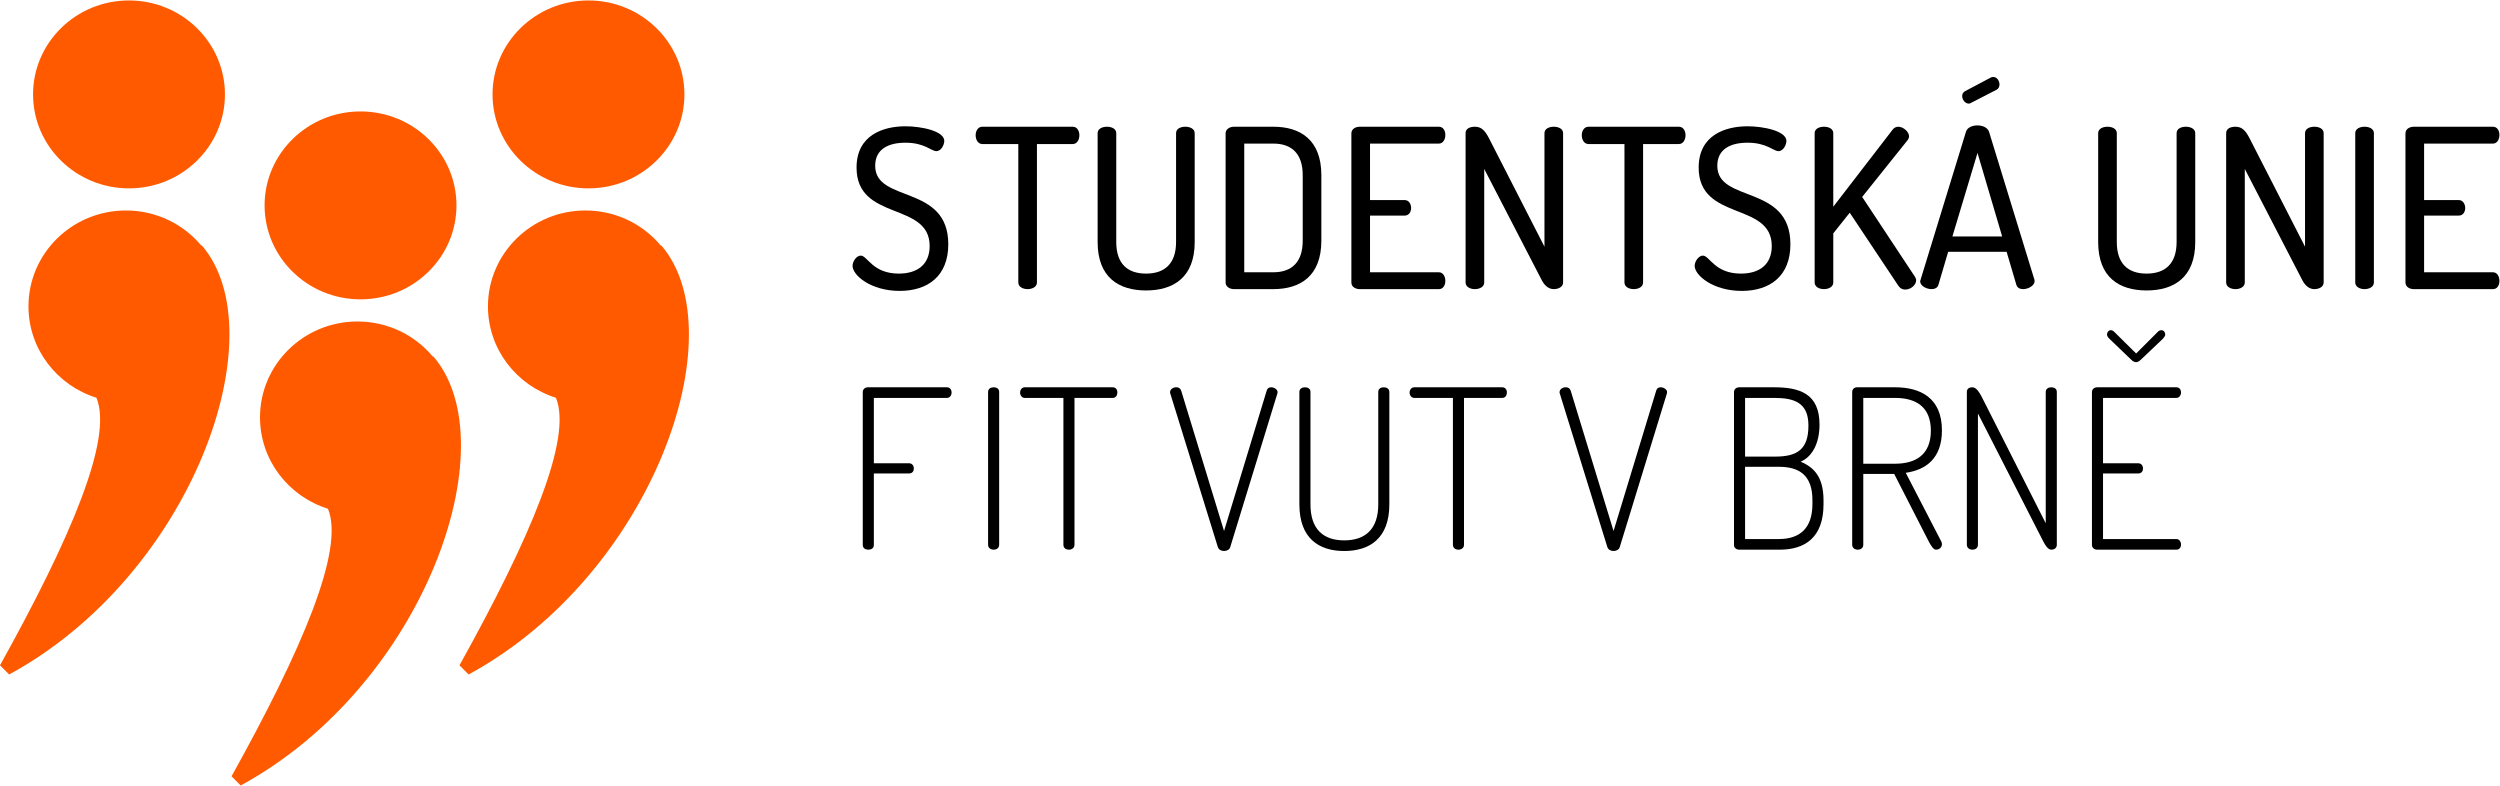 <?xml version="1.0" encoding="UTF-8" standalone="no"?><!DOCTYPE svg PUBLIC "-//W3C//DTD SVG 1.1//EN" "http://www.w3.org/Graphics/SVG/1.1/DTD/svg11.dtd"><svg width="100%" height="100%" viewBox="0 0 5225 1642" version="1.1" xmlns="http://www.w3.org/2000/svg" xmlns:xlink="http://www.w3.org/1999/xlink" xml:space="preserve" xmlns:serif="http://www.serif.com/" style="fill-rule:evenodd;clip-rule:evenodd;stroke-linejoin:round;stroke-miterlimit:1.414;"><g><path d="M1878.39,571.825c-54.812,-0.029 -65.479,-37.617 -79.387,-37.617c-8.813,0 -17.171,12.067 -17.171,21.346c0,19.954 38.5,52.434 98.417,52.434c59.008,0 101.675,-31.088 101.675,-97.467c0,-126.346 -152.783,-85.471 -152.783,-163.971c0,-35.767 28.808,-48.308 63.191,-48.308c40.421,0.021 53.888,17.645 64.546,17.645c10.663,0 16.687,-13.912 16.687,-21.337c0,-20.871 -48.245,-30.612 -81.233,-30.612c-46,0 -102.142,18.087 -102.142,86.324c0,112.871 152.784,70.6 152.784,163.963c0,38.554 -25.554,57.6 -64.584,57.6Z" style="fill-rule:nonzero;"/><path d="M2053.03,264.867c-9.287,0 -13.929,9.27 -13.929,17.616c0,9.738 5.108,18.546 13.929,18.546l75.233,0l0,289.313c0,9.287 9.738,13.929 19.475,13.929c9.738,0 19.475,-4.642 19.475,-13.929l0,-289.313l74.767,0c9.288,0 13.929,-9.275 13.929,-18.546c0,-8.808 -4.641,-17.616 -13.929,-17.616l-188.95,0Z" style="fill-rule:nonzero;"/><path d="M2457.97,505.879c0,45.046 -23.696,65.946 -62.721,65.946c-39.029,0 -62.258,-20.9 -62.258,-65.946l0,-227.546c0,-9.287 -9.738,-13.466 -19.475,-13.466c-9.738,0 -19.475,4.179 -19.475,13.466l0,227.546c0,73.825 44.062,101.179 101.208,101.179c57.146,0 101.671,-27.354 101.671,-101.179l0,-227.546c0,-9.287 -10.2,-13.466 -19.475,-13.466c-10.2,0 -19.475,4.179 -19.475,13.466l0,227.546Z" style="fill-rule:nonzero;"/><path d="M2579.15,264.867c-10.666,0 -17.621,6.487 -17.621,13.441l0,312.521c0,6.954 6.955,13.442 17.621,13.442l82.192,0c56.217,0 100.279,-27.35 100.279,-101.192l0,-137.021c0,-73.841 -44.062,-101.191 -100.279,-101.191l-82.192,0Zm82.192,35.233c38.1,0 61.329,20.904 61.329,65.958l0,137.021c0,45.059 -23.229,65.959 -61.329,65.959l-60.863,0l0,-268.938l60.863,0Z" style="fill-rule:nonzero;"/><path d="M2863.33,300.1l143.958,0c8.359,0 13.467,-8.346 13.467,-18.079c0,-8.346 -4.179,-17.154 -13.467,-17.154l-165.287,0c-8.813,0 -17.621,4.633 -17.621,13.908l0,311.587c0,9.275 8.808,13.909 17.621,13.909l165.287,0c9.288,0 13.467,-8.809 13.467,-17.154c0,-9.734 -5.108,-18.079 -13.467,-18.079l-143.958,0l0,-118.475l72.446,0c9.287,0 13.467,-8.346 13.467,-15.763c0,-8.808 -5.109,-16.688 -13.467,-16.688l-72.446,0l0,-118.012Z" style="fill-rule:nonzero;"/><path d="M3247.4,604.271c9.738,0 19.475,-4.642 19.475,-13.929l0,-312.013c0,-9.287 -9.737,-13.462 -19.475,-13.462c-9.737,0 -19.475,4.175 -19.475,13.462l0,237.263l-115.683,-226.121c-8.363,-16.25 -15.788,-24.604 -29.696,-24.604c-10.204,0 -19.475,3.712 -19.475,13.462l0,312.013c0,9.287 9.737,13.929 19.475,13.929c9.737,0 19.475,-4.642 19.475,-13.929l0,-237.259l120.796,233.546c5.57,10.213 13.921,17.642 24.583,17.642Z" style="fill-rule:nonzero;"/><path d="M3319.88,264.867c-9.287,0 -13.933,9.27 -13.933,17.616c0,9.738 5.108,18.546 13.933,18.546l75.229,0l0,289.313c0,9.287 9.738,13.929 19.475,13.929c9.738,0 19.475,-4.642 19.475,-13.929l0,-289.313l74.767,0c9.287,0 13.933,-9.275 13.933,-18.546c0,-8.808 -4.646,-17.616 -13.933,-17.616l-188.946,0Z" style="fill-rule:nonzero;"/><path d="M3638.41,571.825c-54.812,-0.029 -65.479,-37.617 -79.387,-37.617c-8.813,0 -17.171,12.067 -17.171,21.346c0,19.954 38.5,52.434 98.417,52.434c59.008,0 101.675,-31.088 101.675,-97.467c0,-126.346 -152.784,-85.471 -152.784,-163.971c0,-35.767 28.809,-48.308 63.188,-48.308c40.425,0.021 53.892,17.645 64.55,17.645c10.662,0 16.687,-13.912 16.687,-21.337c0,-20.871 -48.245,-30.612 -81.237,-30.612c-45.996,0 -102.138,18.087 -102.138,86.324c0,112.871 152.784,70.6 152.784,163.963c0,38.554 -25.554,57.6 -64.584,57.6Z" style="fill-rule:nonzero;"/><path d="M3792.62,590.342c0,9.287 9.737,13.929 19.475,13.929c9.737,0 19.475,-4.642 19.475,-13.929l0,-102.609l34.366,-43.183l101.7,152.758c3.717,5.571 8.825,7.892 14.396,7.892c11.146,0 22.754,-9.283 22.754,-19.5c0,-2.321 -0.929,-4.642 -2.32,-6.962l-110.525,-167.155l94.737,-118.396c2.321,-2.787 3.25,-6.037 3.25,-8.358c0,-9.75 -12.538,-19.962 -22.292,-19.962c-4.179,0 -8.825,1.854 -11.608,5.57l-124.458,161.58l0,-153.688c0,-9.287 -9.738,-13.462 -19.475,-13.462c-9.738,0 -19.475,4.175 -19.475,13.462l0,312.013Z" style="fill-rule:nonzero;"/><path d="M4036.85,604.271c6.967,0 12.542,-2.784 14.396,-8.821l20.433,-69.196l122.134,0l20.433,69.196c1.858,6.037 7.433,8.821 13.933,8.821c11.146,0 24.146,-7.429 24.146,-16.717c0,-0.929 -0.462,-1.858 -0.462,-3.25l-94.734,-308.758c-2.787,-8.825 -13.466,-13.467 -24.15,-13.467c-10.679,0 -21.362,4.179 -24.146,13.467l-94.737,308.758c-0.462,1.392 -0.929,2.321 -0.929,3.717c0,9.75 13.467,16.25 23.683,16.25Zm43.654,-110l52.475,-174.609l51.546,174.609l-104.021,0Zm91.95,-306.496c4.642,-2.321 6.5,-6.963 6.5,-11.142c0,-7.433 -5.108,-15.791 -13.004,-15.791c-1.392,0 -3.25,0.466 -4.641,0.929l-54.334,28.791c-4.179,2.321 -6.037,6.038 -6.037,10.217c0,7.429 6.037,15.792 13.929,15.792c1.858,0 3.254,-0.929 5.108,-1.858l52.479,-26.938Z" style="fill-rule:nonzero;"/><path d="M4549.1,505.879c0,45.046 -23.696,65.946 -62.725,65.946c-39.025,0 -62.254,-20.9 -62.254,-65.946l0,-227.546c0,-9.287 -9.737,-13.466 -19.475,-13.466c-9.737,0 -19.475,4.179 -19.475,13.466l0,227.546c0,73.825 44.058,101.179 101.204,101.179c57.146,0 101.675,-27.354 101.675,-101.179l0,-227.546c0,-9.287 -10.204,-13.466 -19.475,-13.466c-10.204,0 -19.475,4.179 -19.475,13.466l0,227.546Z" style="fill-rule:nonzero;"/><path d="M4836.99,604.271c9.737,0 19.475,-4.642 19.475,-13.929l0,-312.013c0,-9.287 -9.738,-13.462 -19.475,-13.462c-9.738,0 -19.475,4.175 -19.475,13.462l0,237.263l-115.684,-226.121c-8.362,-16.25 -15.787,-24.604 -29.7,-24.604c-10.2,0 -19.475,3.712 -19.475,13.462l0,312.013c0,9.287 9.738,13.929 19.475,13.929c9.738,0 19.48,-4.642 19.48,-13.929l0,-237.259l120.791,233.546c5.575,10.213 13.921,17.642 24.588,17.642Z" style="fill-rule:nonzero;"/><path d="M4922.47,590.342c0,9.287 9.737,13.929 19.475,13.929c9.737,0 19.475,-4.642 19.475,-13.929l0,-312.013c0,-9.287 -9.738,-13.462 -19.475,-13.462c-9.738,0 -19.475,4.175 -19.475,13.462l0,312.013Z" style="fill-rule:nonzero;"/><path d="M5066.37,300.1l143.958,0c8.358,0 13.467,-8.346 13.467,-18.079c0,-8.346 -4.179,-17.154 -13.467,-17.154l-165.292,0c-8.808,0 -17.616,4.633 -17.616,13.908l0,311.587c0,9.275 8.808,13.909 17.616,13.909l165.292,0c9.288,0 13.467,-8.809 13.467,-17.154c0,-9.734 -5.109,-18.079 -13.467,-18.079l-143.958,0l0,-118.475l72.441,0c9.288,0 13.467,-8.346 13.467,-15.763c0,-8.808 -5.108,-16.688 -13.467,-16.688l-72.441,0l0,-118.012Z" style="fill-rule:nonzero;"/><path d="M1803.19,1139.07c0,6.967 6.02,9.754 11.579,9.754c6.025,0 11.583,-2.787 11.583,-9.754l0,-149.534l73.838,0c6.962,0 9.75,-5.554 9.75,-10.187c0,-6.021 -3.717,-11.113 -9.75,-11.113l-73.838,0l0,-136.587l152.784,0c6.033,0 9.75,-5.558 9.75,-11.579c0,-5.096 -3.25,-10.654 -9.75,-10.654l-164.83,0c-5.558,0 -11.116,3.241 -11.116,10.187l0,319.467Z" style="fill-rule:nonzero;"/><path d="M2065.1,1138.61c0,6.967 6.021,10.217 11.579,10.217c6.025,0 11.584,-3.25 11.584,-10.217l0,-319.441c0,-6.967 -5.559,-9.75 -11.584,-9.75c-5.558,0 -11.579,2.783 -11.579,9.75l0,319.441Z" style="fill-rule:nonzero;"/><path d="M2141.73,809.417c-6.037,0 -9.754,5.558 -9.754,11.116c0,5.559 3.717,11.117 9.754,11.117l80.8,0l0,306.958c0,6.963 5.563,10.217 11.584,10.217c5.558,0 11.579,-3.254 11.579,-10.217l0,-306.958l79.875,0c6.966,0 9.75,-6.025 9.75,-11.579c0,-5.558 -3.25,-10.654 -9.75,-10.654l-183.838,0Z" style="fill-rule:nonzero;"/><path d="M2545.25,1143.25c1.858,5.571 6.967,8.354 13.004,8.354c5.571,0 11.609,-2.783 13,-8.354l98.45,-320.837c0,-0.93 0.467,-1.396 0.467,-2.788c0,-5.571 -6.967,-10.212 -13.467,-10.212c-4.179,0 -7.896,1.854 -9.287,6.962l-89.163,293.442l-89.629,-293.442c-1.854,-5.108 -5.571,-6.962 -10.217,-6.962c-6.037,0 -13,3.712 -13,10.212c0,0.929 0,1.858 0.463,2.788l99.379,320.837Z" style="fill-rule:nonzero;"/><path d="M2880.57,1054.15c0,51.546 -26.946,75.233 -71.084,75.233c-44.133,0 -70.612,-23.687 -70.612,-75.233l0,-234.979c0,-6.967 -5.559,-9.75 -11.583,-9.75c-5.559,0 -11.58,2.783 -11.58,9.75l0,234.979c0,71.05 40.817,97.462 93.775,97.462c52.963,0 94.242,-26.412 94.242,-97.462l0,-234.979c0,-6.967 -6.021,-9.75 -11.579,-9.75c-6.021,0 -11.579,2.783 -11.579,9.75l0,234.979Z" style="fill-rule:nonzero;"/><path d="M2955.8,809.417c-6.038,0 -9.754,5.558 -9.754,11.116c0,5.559 3.716,11.117 9.754,11.117l80.804,0l0,306.958c0,6.963 5.558,10.217 11.579,10.217c5.558,0 11.579,-3.254 11.579,-10.217l0,-306.958l79.875,0c6.967,0 9.755,-6.025 9.755,-11.579c0,-5.558 -3.251,-10.654 -9.755,-10.654l-183.837,0Z" style="fill-rule:nonzero;"/><path d="M3359.32,1143.25c1.858,5.571 6.966,8.354 13.004,8.354c5.571,0 11.608,-2.783 13.004,-8.354l98.446,-320.837c0,-0.93 0.466,-1.396 0.466,-2.788c0,-5.571 -6.966,-10.212 -13.466,-10.212c-4.179,0 -7.896,1.854 -9.288,6.962l-89.162,293.442l-89.625,-293.442c-1.858,-5.108 -5.575,-6.962 -10.217,-6.962c-6.037,0 -13.004,3.712 -13.004,10.212c0,0.929 0,1.858 0.463,2.788l99.379,320.837Z" style="fill-rule:nonzero;"/><path d="M3624.05,1139.1c0,5.096 4.171,9.729 11.117,9.729l84.52,0c51.567,0 91.454,-24.558 91.454,-94.704l0,-8.363c0,-47.85 -18.995,-68.758 -47.787,-80.804c23.675,-10.187 39.425,-37.596 39.425,-77.554c0,-65.017 -41.742,-77.983 -95.171,-77.983l-72.441,0c-5.559,0 -11.117,3.241 -11.117,10.187l0,319.492Zm23.162,-12.504l0,-150.984l70.617,0c43.667,0 70.15,18.584 70.15,69.684l0,7.9c0,51.1 -26.483,73.4 -70.15,73.4l-70.617,0Zm0,-294.942l60.859,0c41.816,0 71.55,9.754 71.55,57.608c0,49.25 -22.3,65.046 -69.688,65.046l-62.721,0l0,-122.654Z" style="fill-rule:nonzero;"/><path d="M3871.1,1138.61c0,6.963 6.021,10.217 11.579,10.217c6.021,0 11.583,-3.254 11.583,-10.217l0,-148.141l64.575,0l72.938,142.566c3.717,6.53 8.813,15.792 14.371,15.792c7.875,0 12.508,-5.558 12.508,-11.579c0,-1.85 -0.462,-3.704 -1.392,-5.554l-74.266,-143.538c42.275,-6.021 75.658,-30.141 75.658,-88.679c0,-68.292 -45.462,-90.058 -97.958,-90.058l-79.404,0c-6.488,0 -10.192,4.629 -10.192,9.725l0,319.466Zm89.596,-306.958c44.133,0 74.796,19.046 74.796,68.292c0,49.708 -30.663,69.22 -74.796,69.22l-66.434,0l0,-137.512l66.434,0Z" style="fill-rule:nonzero;"/><path d="M4287.16,1148.83c6.025,0 11.584,-3.25 11.584,-10.217l0,-319.441c0,-6.967 -5.559,-9.75 -11.584,-9.75c-5.558,0 -11.579,2.783 -11.579,9.75l0,274.404l-134.262,-265.121c-4.179,-7.892 -10.675,-19.033 -19.013,-19.033c-6.025,0 -11.583,2.321 -11.583,9.75l0,319.441c0,6.967 6.025,10.217 11.583,10.217c6.021,0 11.579,-3.25 11.579,-10.217l0,-274.404l136.588,267.442c4.179,7.891 9.741,17.179 16.687,17.179Z" style="fill-rule:nonzero;"/><path d="M4418.55,693.321c-2.321,-2.325 -5.109,-3.254 -6.962,-3.254c-4.646,0 -7.896,4.646 -7.896,8.825c0,2.787 1.391,5.575 4.641,8.825l46.442,44.579c2.783,2.787 6.5,4.646 9.75,4.646c3.25,0 6.038,-1.859 9.287,-4.646l46.905,-44.579c2.787,-3.25 4.642,-6.038 4.642,-8.825c0,-4.179 -3.251,-8.825 -7.892,-8.825c-2.321,0 -5.109,0.929 -7.429,3.254l-45.513,45.508l-45.975,-45.508Zm-23.217,138.329l153.246,0c6.038,0 9.754,-5.558 9.754,-11.579c0,-5.096 -2.787,-10.654 -9.754,-10.654l-165.291,0c-5.559,0 -11.117,3.241 -11.117,10.187l0,319.029c0,6.946 5.558,10.192 11.117,10.192l165.291,0c6.967,0 9.754,-5.558 9.754,-10.654c0,-6.021 -3.716,-11.579 -9.754,-11.579l-153.246,0l0,-137.055l73.838,0c6.966,0 9.75,-5.554 9.75,-10.187c0,-6.021 -3.712,-11.113 -9.75,-11.113l-73.838,0l0,-136.587Z" style="fill-rule:nonzero;"/><path d="M269.608,0.942c110.667,0 200.517,87.991 200.517,196.375c0,108.383 -89.85,196.375 -200.517,196.375c-110.666,0 -200.516,-87.992 -200.516,-196.375c0,-108.384 89.85,-196.375 200.516,-196.375Z" style="fill:#ff5a00;"/><path d="M201.542,831.275c-82.317,-25.729 -142.03,-101.563 -142.03,-191.004c0,-110.588 91.28,-200.367 203.709,-200.367c63.487,0 120.233,28.625 157.604,73.463l0.612,-0.855c158.684,183.242 -18.291,688.255 -402.283,897.155l-19.154,-19.159c148.838,-267.6 236.688,-474.558 201.542,-559.233Z" style="fill:#ff5a00;"/><path d="M753.504,232.9c110.667,0 200.517,87.992 200.517,196.375c0,108.383 -89.85,196.375 -200.517,196.375c-110.666,0 -200.517,-87.992 -200.517,-196.375c0,-108.383 89.851,-196.375 200.517,-196.375Z" style="fill:#ff5a00;"/><path d="M685.438,1063.28c-82.317,-25.729 -142.03,-101.562 -142.03,-191.004c0,-110.588 91.279,-200.367 203.713,-200.367c63.483,0 120.229,28.625 157.6,73.463l0.612,-0.855c158.684,183.242 -18.291,688.255 -402.283,897.155l-19.154,-19.159c148.837,-267.6 236.687,-474.558 201.542,-559.233Z" style="fill:#ff5a00;"/><path d="M1229.92,0.942c110.666,0 200.516,87.991 200.516,196.375c0,108.383 -89.85,196.375 -200.516,196.375c-110.667,0 -200.517,-87.992 -200.517,-196.375c0,-108.384 89.85,-196.375 200.517,-196.375Z" style="fill:#ff5a00;"/><path d="M1161.85,831.275c-82.317,-25.729 -142.029,-101.563 -142.029,-191.004c0,-110.588 91.279,-200.367 203.712,-200.367c63.488,0 120.229,28.625 157.6,73.463l0.613,-0.855c158.683,183.242 -18.292,688.255 -402.284,897.155l-19.154,-19.159c148.838,-267.6 236.688,-474.558 201.542,-559.233Z" style="fill:#ff5a00;"/></g></svg>